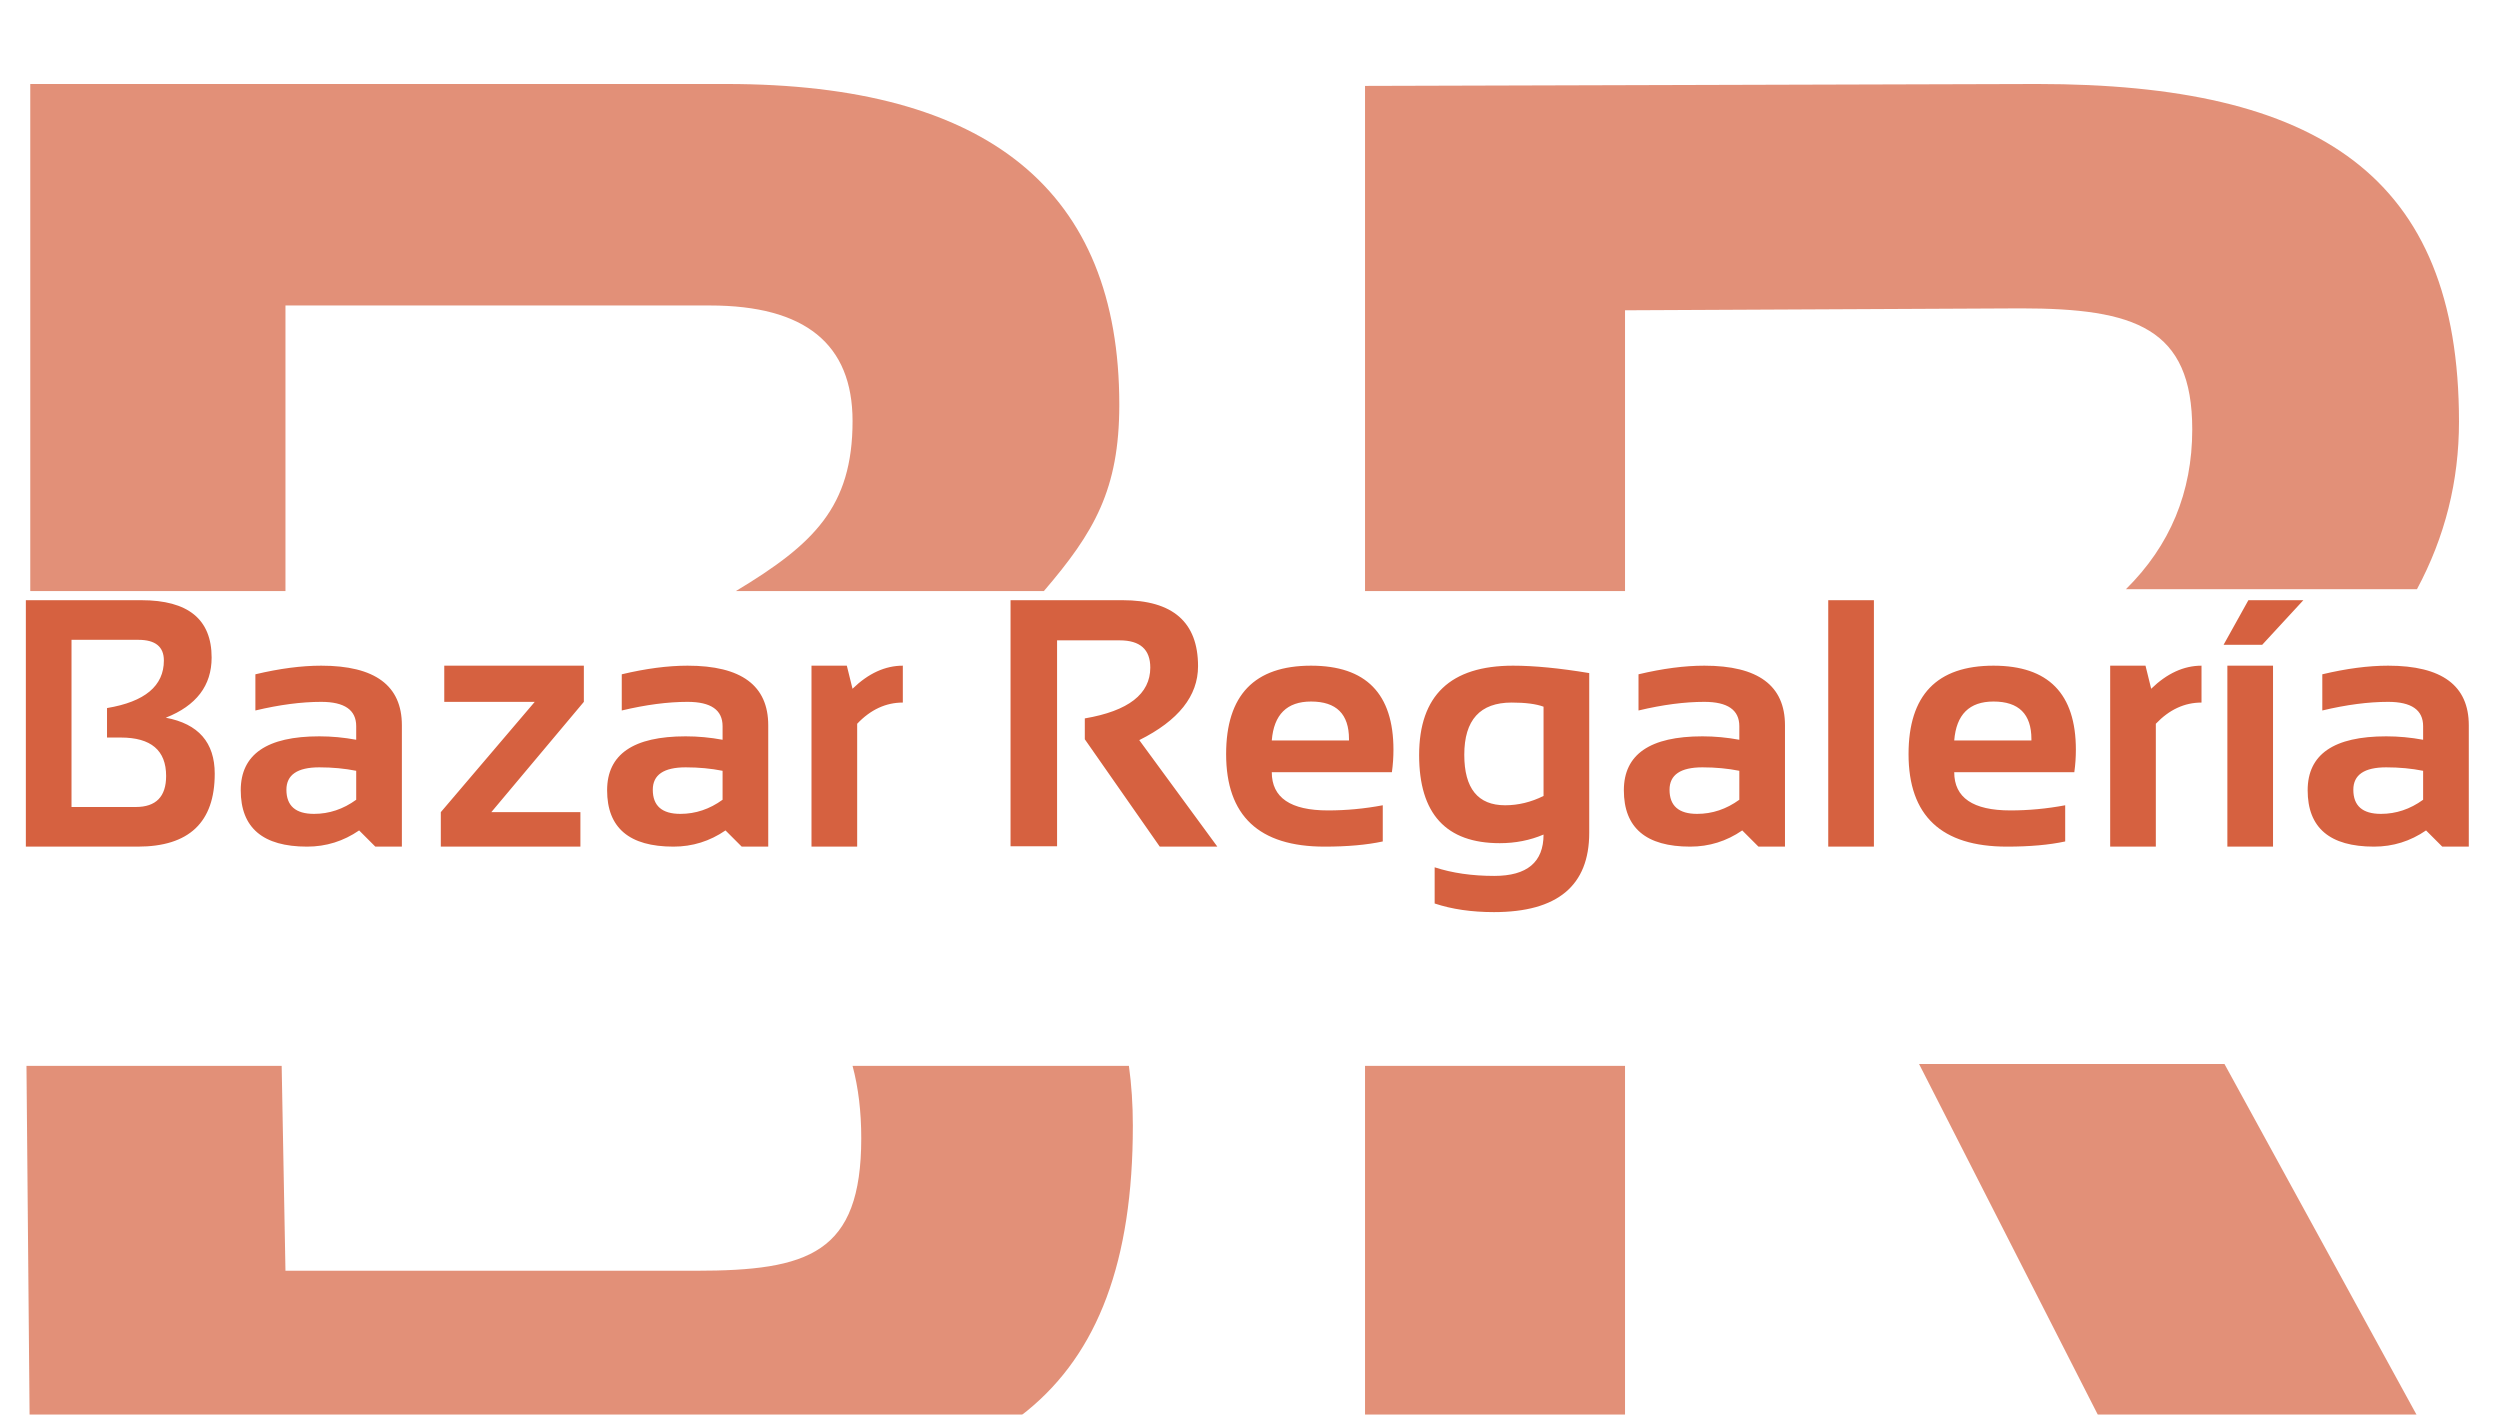 <svg width="129" height="73" viewBox="0 0 129 73" fill="none" xmlns="http://www.w3.org/2000/svg">
<g filter="url(#filter0_i_21_81)">
<path fill-rule="evenodd" clip-rule="evenodd" d="M1.562 73L1.366 51H14.534L14.73 61.571H35.892C41.722 61.571 44.441 60.693 44.441 54.73C44.441 53.359 44.291 52.116 43.992 51H58.252C58.387 51.976 58.455 53.004 58.455 54.084C58.455 68.097 51.247 73 36.439 73H1.562ZM53.863 26.5C56.459 23.469 57.756 21.268 57.756 16.881C57.756 5.85 50.998 0.334 37.482 0.334H1.562V26.5H14.73V11.763H36.637C41.54 11.763 43.992 13.751 43.992 17.726C43.992 22.163 41.984 24.083 37.969 26.5H53.863Z" fill="#D66140" fill-opacity="0.7"/>
<path fill-rule="evenodd" clip-rule="evenodd" d="M70.435 73V51H83.851V73H70.435ZM83.851 26.5H70.435V0.433L105.119 0.334C119.629 0.334 126.884 5.071 126.884 17.759C126.884 20.828 126.162 23.709 124.716 26.401H109.699C111.979 24.148 113.12 21.4 113.12 18.157C113.12 12.922 110.171 11.912 104.275 11.912L83.851 12.011V26.5ZM99.023 50.901L110.287 73H126.884L114.782 50.901H99.023Z" fill="#D66140" fill-opacity="0.7"/>
</g>
<path d="M1.334 43.686V30.97H7.292C9.71 30.97 10.92 31.957 10.92 33.931C10.92 35.377 10.131 36.412 8.554 37.034C10.238 37.349 11.08 38.312 11.08 39.924C11.08 42.432 9.755 43.686 7.105 43.686H1.334ZM7.007 41.641C8.05 41.641 8.572 41.107 8.572 40.04C8.572 38.718 7.793 38.057 6.233 38.057H5.522V36.536C7.478 36.21 8.456 35.392 8.456 34.082C8.456 33.371 8.018 33.015 7.14 33.015H3.69V41.641H7.007ZM12.422 40.778C12.422 38.922 13.774 37.995 16.477 37.995C17.112 37.995 17.746 38.054 18.38 38.172V37.47C18.38 36.634 17.779 36.216 16.575 36.216C15.555 36.216 14.423 36.364 13.178 36.661V34.794C14.423 34.497 15.555 34.349 16.575 34.349C19.349 34.349 20.737 35.374 20.737 37.426V43.686H19.367L18.531 42.85C17.719 43.407 16.824 43.686 15.846 43.686C13.564 43.686 12.422 42.716 12.422 40.778ZM18.38 39.773C17.787 39.655 17.153 39.595 16.477 39.595C15.345 39.595 14.779 39.981 14.779 40.751C14.779 41.581 15.253 41.996 16.202 41.996C16.984 41.996 17.71 41.753 18.38 41.267V39.773ZM22.924 34.349H30.127V36.216L25.352 41.907H29.949V43.686H22.746V41.907L27.593 36.216H22.924V34.349ZM31.327 40.778C31.327 38.922 32.679 37.995 35.382 37.995C36.016 37.995 36.651 38.054 37.285 38.172V37.47C37.285 36.634 36.683 36.216 35.48 36.216C34.46 36.216 33.328 36.364 32.083 36.661V34.794C33.328 34.497 34.46 34.349 35.48 34.349C38.254 34.349 39.641 35.374 39.641 37.426V43.686H38.272L37.436 42.85C36.624 43.407 35.729 43.686 34.751 43.686C32.468 43.686 31.327 42.716 31.327 40.778ZM37.285 39.773C36.692 39.655 36.058 39.595 35.382 39.595C34.25 39.595 33.684 39.981 33.684 40.751C33.684 41.581 34.158 41.996 35.106 41.996C35.889 41.996 36.615 41.753 37.285 41.267V39.773ZM41.873 43.686V34.349H43.696L43.99 35.54C44.808 34.746 45.673 34.349 46.586 34.349V36.252C45.709 36.252 44.923 36.616 44.23 37.346V43.686H41.873ZM52.144 43.668V30.97H57.924C60.52 30.97 61.819 32.105 61.819 34.376C61.819 35.911 60.808 37.182 58.786 38.19L62.815 43.686H59.844L55.976 38.146V37.07C58.229 36.685 59.355 35.81 59.355 34.447C59.355 33.51 58.828 33.042 57.773 33.042H54.545V43.668H52.144ZM67.652 34.349C70.486 34.349 71.902 35.795 71.902 38.688C71.902 39.074 71.876 39.459 71.822 39.844H65.624C65.624 41.16 66.591 41.818 68.523 41.818C69.466 41.818 70.408 41.729 71.351 41.552V43.419C70.527 43.597 69.525 43.686 68.346 43.686C64.96 43.686 63.268 42.094 63.268 38.911C63.268 35.869 64.729 34.349 67.652 34.349ZM65.624 38.208H69.608V38.137C69.608 36.845 68.956 36.199 67.652 36.199C66.407 36.199 65.731 36.868 65.624 38.208ZM79.647 36.465C79.262 36.323 78.714 36.252 78.002 36.252C76.372 36.252 75.557 37.15 75.557 38.946C75.557 40.683 76.26 41.552 77.665 41.552C78.34 41.552 79.001 41.392 79.647 41.071V36.465ZM82.004 42.974C82.004 45.701 80.365 47.065 77.087 47.065C75.936 47.065 74.917 46.916 74.028 46.62V44.753C74.935 45.049 75.96 45.197 77.104 45.197C78.8 45.197 79.647 44.486 79.647 43.063C78.948 43.36 78.195 43.508 77.389 43.508C74.615 43.508 73.227 41.993 73.227 38.964C73.227 35.887 74.843 34.349 78.073 34.349C79.158 34.349 80.469 34.476 82.004 34.731V42.974ZM83.791 40.778C83.791 38.922 85.143 37.995 87.846 37.995C88.48 37.995 89.115 38.054 89.749 38.172V37.47C89.749 36.634 89.147 36.216 87.944 36.216C86.924 36.216 85.792 36.364 84.547 36.661V34.794C85.792 34.497 86.924 34.349 87.944 34.349C90.718 34.349 92.105 35.374 92.105 37.426V43.686H90.736L89.9 42.85C89.088 43.407 88.193 43.686 87.215 43.686C84.932 43.686 83.791 42.716 83.791 40.778ZM89.749 39.773C89.156 39.655 88.522 39.595 87.846 39.595C86.714 39.595 86.148 39.981 86.148 40.751C86.148 41.581 86.622 41.996 87.57 41.996C88.353 41.996 89.079 41.753 89.749 41.267V39.773ZM96.694 30.97V43.686H94.337V30.97H96.694ZM102.865 34.349C105.699 34.349 107.115 35.795 107.115 38.688C107.115 39.074 107.089 39.459 107.035 39.844H100.838C100.838 41.16 101.804 41.818 103.736 41.818C104.679 41.818 105.622 41.729 106.564 41.552V43.419C105.74 43.597 104.738 43.686 103.559 43.686C100.174 43.686 98.481 42.094 98.481 38.911C98.481 35.869 99.942 34.349 102.865 34.349ZM100.838 38.208H104.821V38.137C104.821 36.845 104.169 36.199 102.865 36.199C101.62 36.199 100.944 36.868 100.838 38.208ZM108.885 43.686V34.349H110.708L111.001 35.54C111.819 34.746 112.685 34.349 113.598 34.349V36.252C112.721 36.252 111.935 36.616 111.241 37.346V43.686H108.885ZM117.288 34.349V43.686H114.932V34.349H117.288ZM116.017 30.97H118.853L116.728 33.273H114.736L116.017 30.97ZM119.075 40.778C119.075 38.922 120.427 37.995 123.13 37.995C123.765 37.995 124.399 38.054 125.033 38.172V37.47C125.033 36.634 124.432 36.216 123.228 36.216C122.208 36.216 121.076 36.364 119.831 36.661V34.794C121.076 34.497 122.208 34.349 123.228 34.349C126.002 34.349 127.39 35.374 127.39 37.426V43.686H126.02L125.184 42.85C124.372 43.407 123.477 43.686 122.499 43.686C120.217 43.686 119.075 42.716 119.075 40.778ZM125.033 39.773C124.44 39.655 123.806 39.595 123.13 39.595C121.998 39.595 121.432 39.981 121.432 40.751C121.432 41.581 121.906 41.996 122.855 41.996C123.637 41.996 124.363 41.753 125.033 41.267V39.773Z" fill="#D66140"/>
<defs>
<filter id="filter0_i_21_81" x="1.365" y="0.334" width="125.519" height="76.666" filterUnits="userSpaceOnUse" color-interpolation-filters="sRGB">
<feFlood flood-opacity="0" result="BackgroundImageFix"/>
<feBlend mode="normal" in="SourceGraphic" in2="BackgroundImageFix" result="shape"/>
<feColorMatrix in="SourceAlpha" type="matrix" values="0 0 0 0 0 0 0 0 0 0 0 0 0 0 0 0 0 0 127 0" result="hardAlpha"/>
<feOffset dy="4"/>
<feGaussianBlur stdDeviation="2"/>
<feComposite in2="hardAlpha" operator="arithmetic" k2="-1" k3="1"/>
<feColorMatrix type="matrix" values="0 0 0 0 0 0 0 0 0 0 0 0 0 0 0 0 0 0 0.25 0"/>
<feBlend mode="normal" in2="shape" result="effect1_innerShadow_21_81"/>
</filter>
</defs>
</svg>

